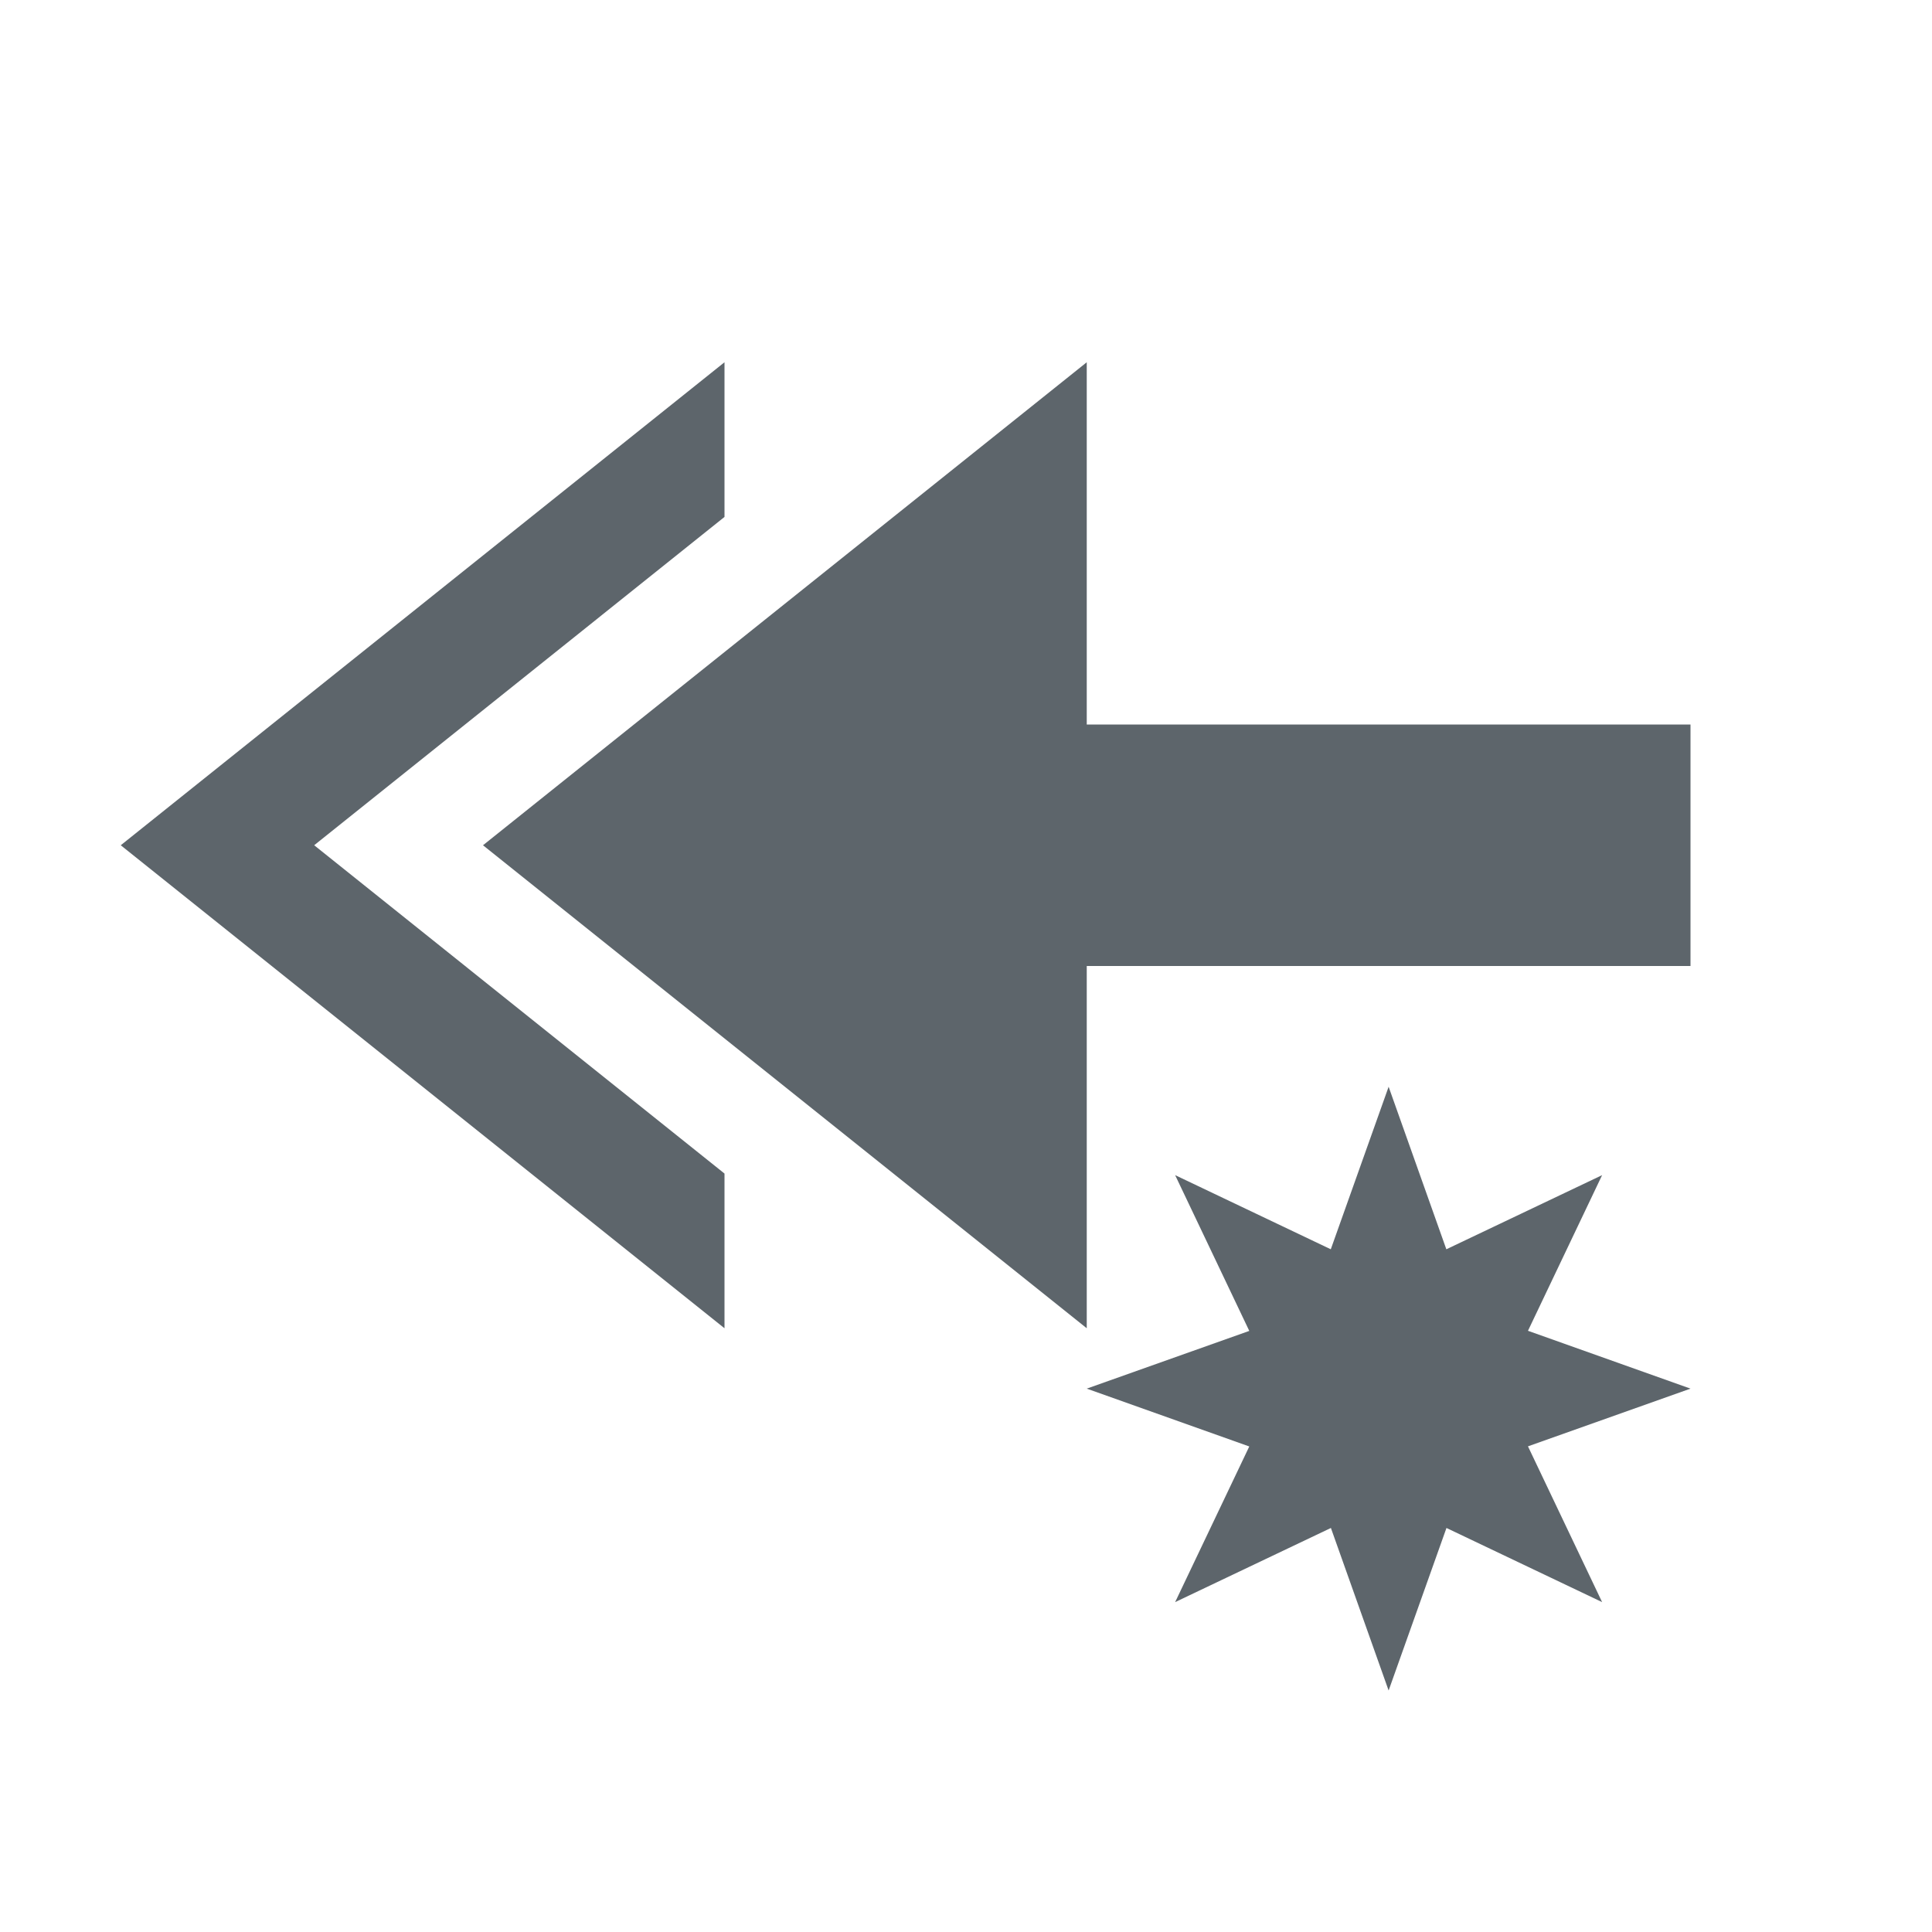 <svg xmlns="http://www.w3.org/2000/svg" viewBox="0 0 16 16"><path d="M6 3L1 7l5 4V9.719L2.602 7 6 4.281V3zm3 0L4 7l5 4V8h5V6H9V3zm2.5 6l-.479 1.346-1.289-.614.614 1.29L9 11.5l1.346.479-.614 1.289 1.29-.614L11.5 14l.479-1.346 1.289.614-.614-1.29L14 11.5l-1.346-.479.614-1.289-1.29.614L11.5 9z" fill="currentColor" color="#5d656b"/></svg>